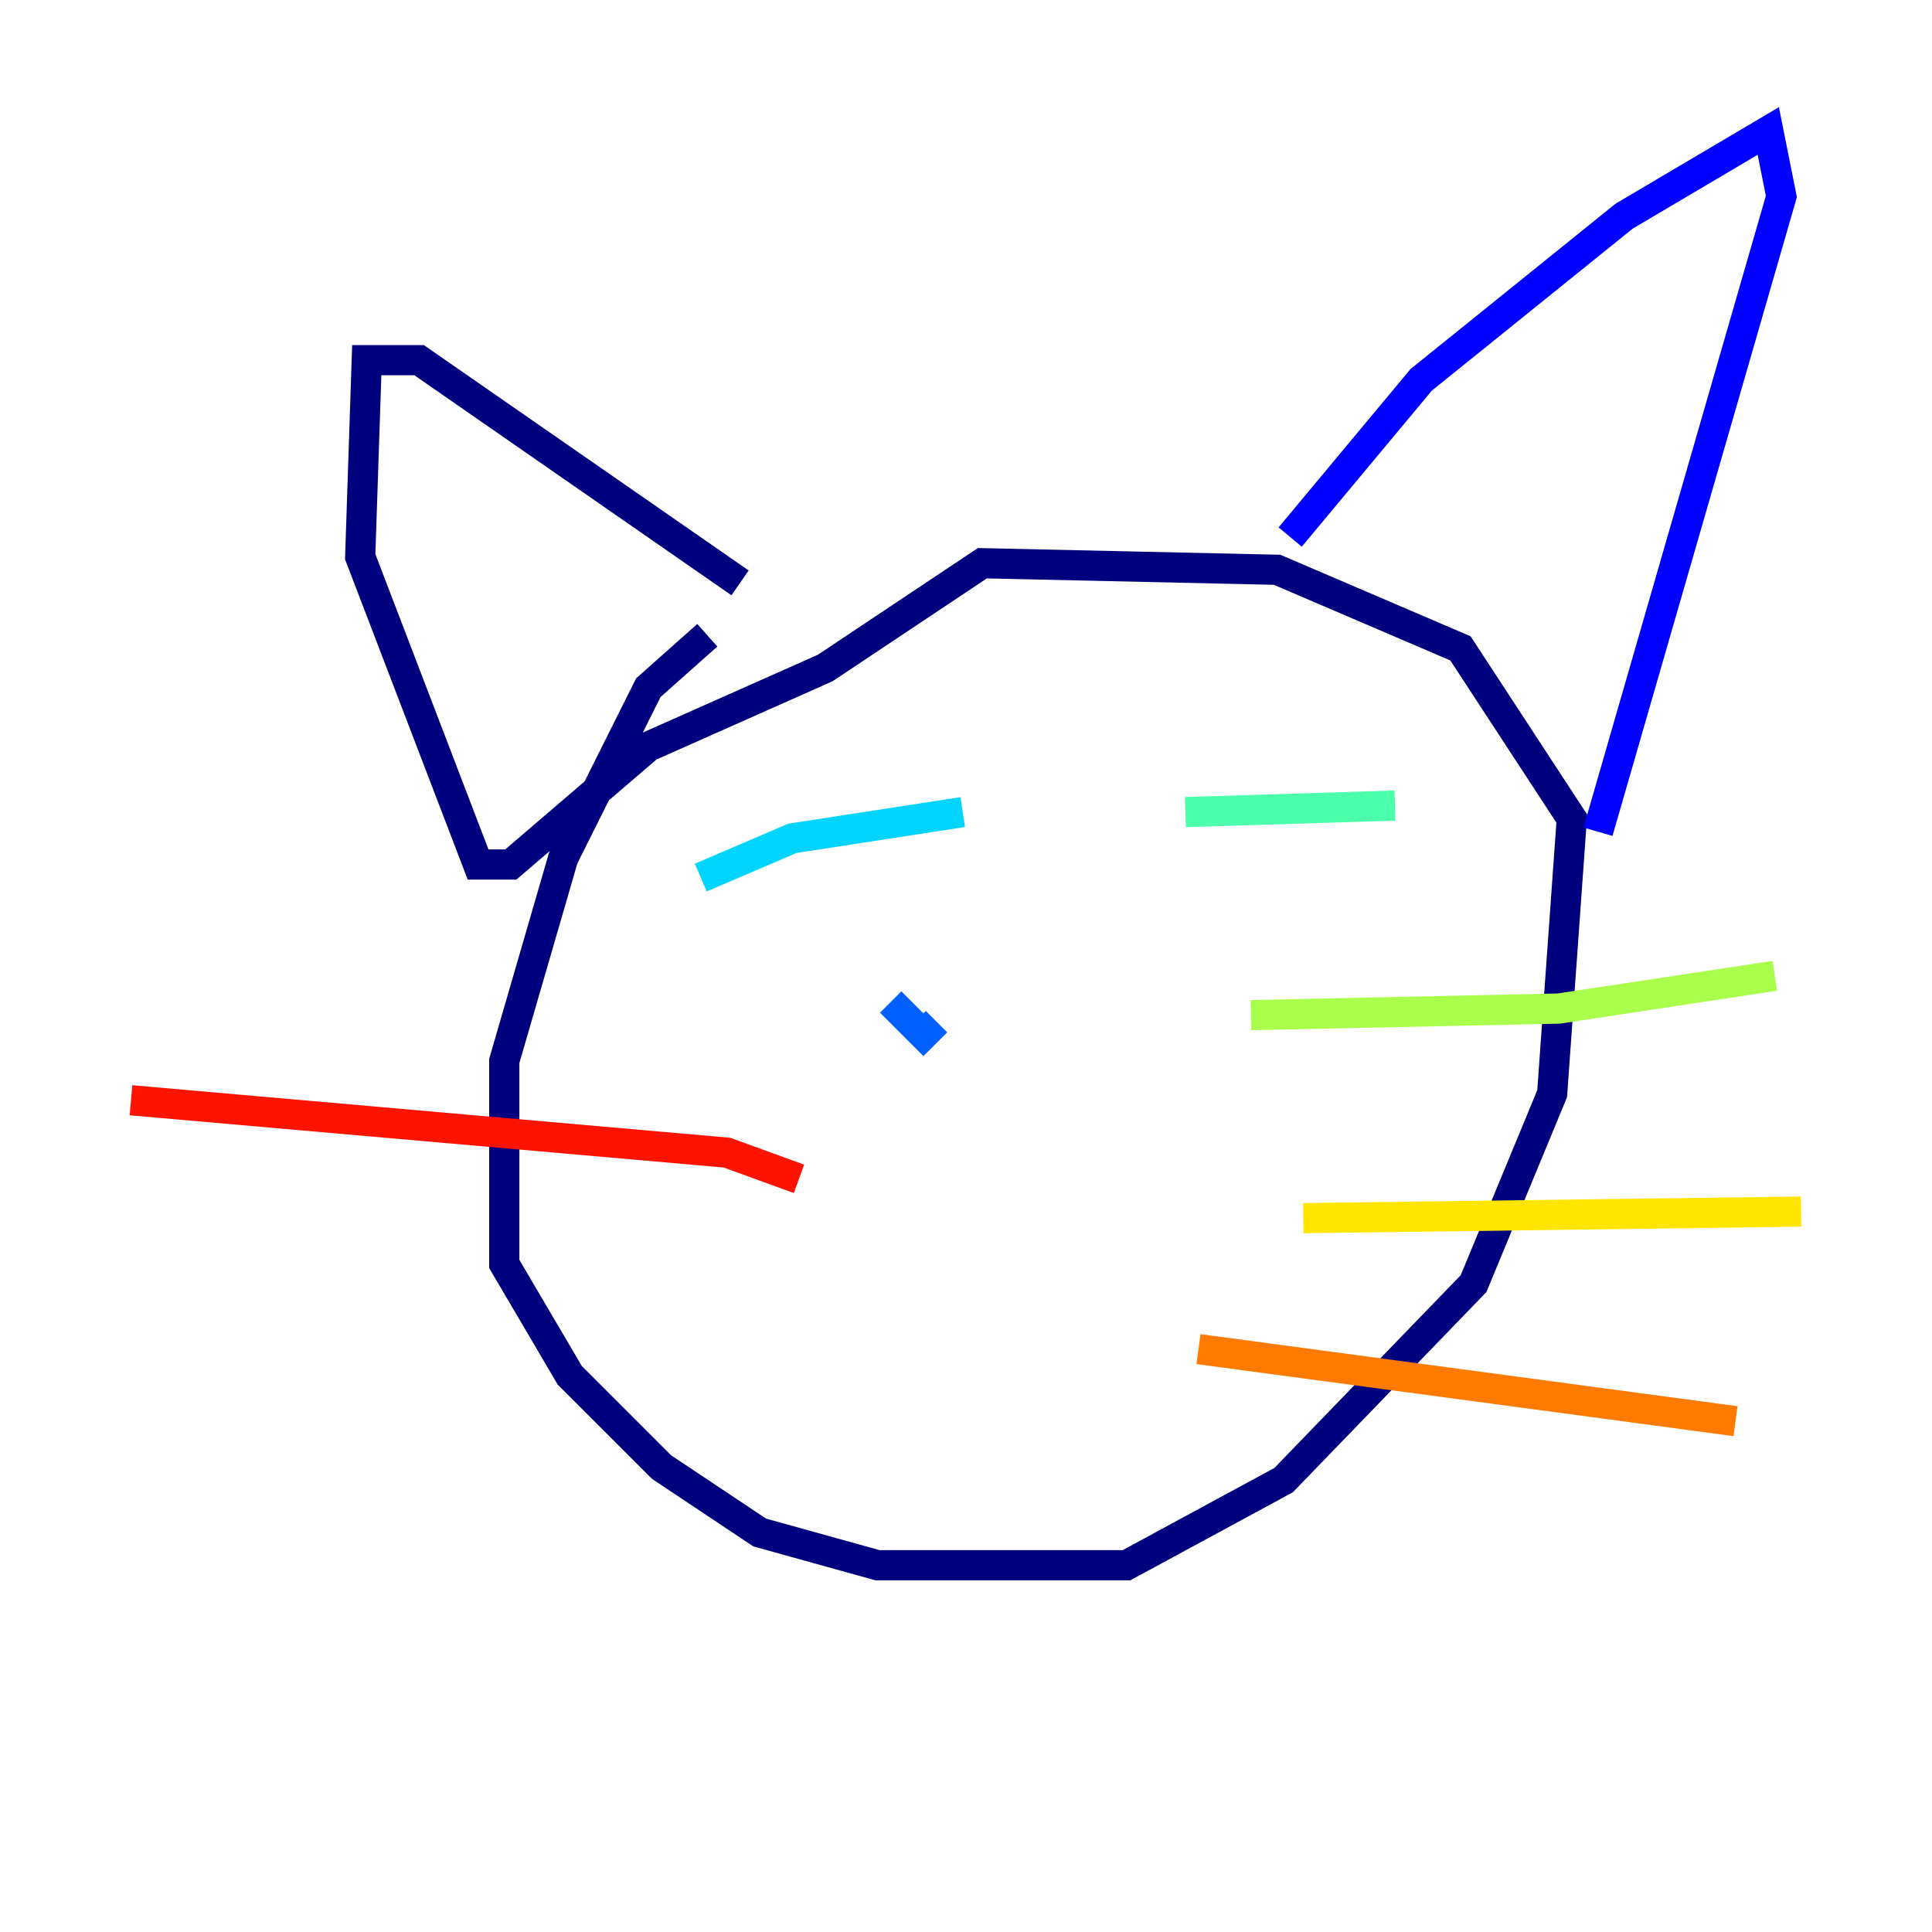 <?xml version="1.0" encoding="utf-8" ?>
<svg baseProfile="tiny" height="128" version="1.2" viewBox="0,0,128,128" width="128" xmlns="http://www.w3.org/2000/svg" xmlns:ev="http://www.w3.org/2001/xml-events" xmlns:xlink="http://www.w3.org/1999/xlink"><defs /><polyline fill="none" points="46.861,42.088 42.956,45.559 37.315,56.841 33.41,70.291 33.41,83.742 37.749,91.119 43.824,97.193 50.332,101.532 58.142,103.702 74.63,103.702 85.044,98.061 97.627,85.044 102.834,72.461 104.136,54.237 96.759,42.956 84.61,37.749 65.085,37.315 54.671,44.258 42.956,49.464 33.844,57.275 31.675,57.275 23.864,36.881 24.298,23.864 27.77,23.864 49.031,38.617" stroke="#00007f" stroke-width="2" /><polyline fill="none" points="85.478,35.58 94.156,25.166 107.607,14.319 117.153,8.678 118.02,13.017 105.871,55.105" stroke="#0000fe" stroke-width="2" /><polyline fill="none" points="59.01,66.386 61.18,68.556 62.047,67.688" stroke="#0060ff" stroke-width="2" /><polyline fill="none" points="46.427,58.142 52.502,55.539 63.783,53.803" stroke="#00d4ff" stroke-width="2" /><polyline fill="none" points="78.536,53.803 92.42,53.37" stroke="#4cffaa" stroke-width="2" /><polyline fill="none" points="82.875,67.254 103.268,66.82 117.586,64.651" stroke="#aaff4c" stroke-width="2" /><polyline fill="none" points="86.346,80.705 119.322,80.271" stroke="#ffe500" stroke-width="2" /><polyline fill="none" points="79.403,89.383 114.983,94.156" stroke="#ff7a00" stroke-width="2" /><polyline fill="none" points="52.936,78.102 48.163,76.366 8.678,72.895" stroke="#fe1200" stroke-width="2" /><polyline fill="none" points="47.729,91.119 47.729,91.119" stroke="#7f0000" stroke-width="2" /></svg>